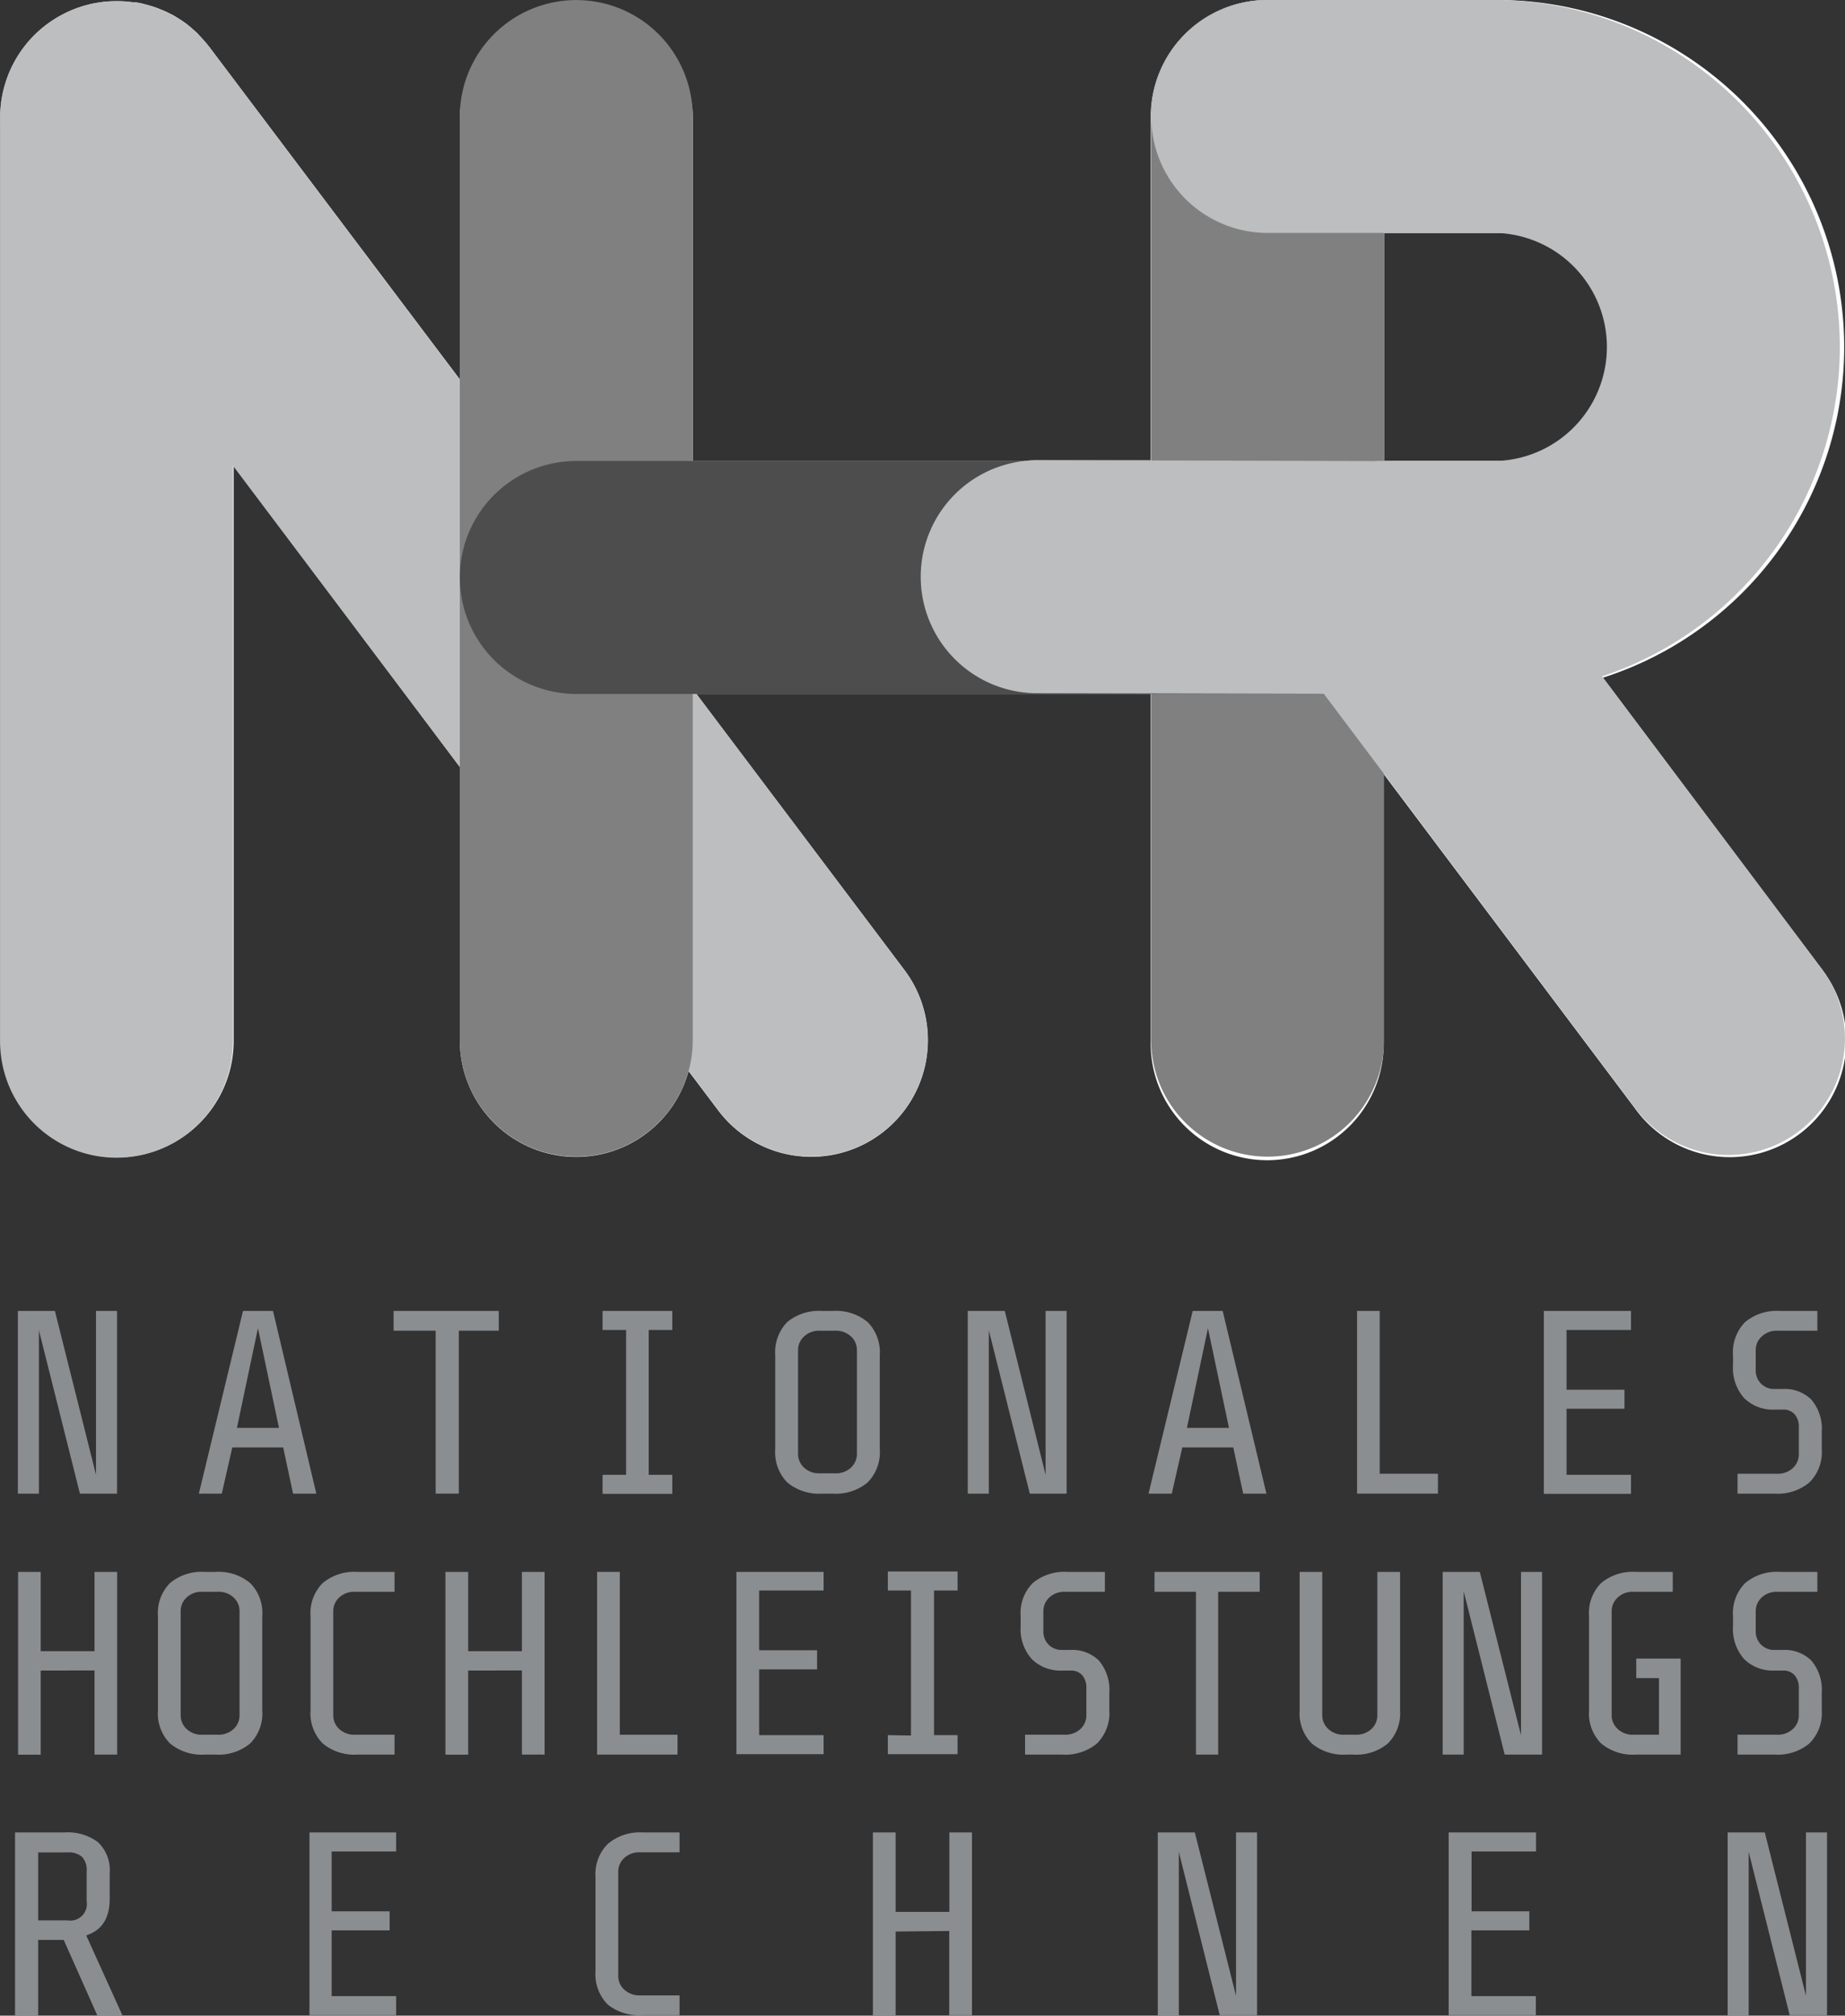 <svg xmlns="http://www.w3.org/2000/svg" viewBox="0 0 175.45 191.63"><rect x="0" y="0" width="175.45" height="191.63" fill="#333333" stroke="none"/><defs><style>.a{isolation:isolate;}.b{fill:#fff;}.c,.d,.e{fill:none;stroke-linecap:round;stroke-width:22.15px;mix-blend-mode:multiply;}.c{stroke:#bcbec0;stroke-linejoin:round;}.d{stroke:gray;}.d,.e{stroke-miterlimit:10;}.e{stroke:#4d4d4d;}.f{fill:#8b8e91;}</style></defs><g class="a"><path class="b" d="M183,83.22a33,33,0,0,0-10-64.43H151.12A11.08,11.08,0,0,0,140,29.86v32.7l-10.81,0h0c-.41,0-.82,0-1.23.07H96.45V29.86a11.08,11.08,0,0,0-22.15,0v25L50.51,23.3c-.07-.1-.16-.18-.23-.28l-.19-.22c-.18-.21-.36-.42-.55-.61L49.39,22l-.65-.59-.13-.1q-.34-.29-.72-.54l-.15-.1c-.25-.16-.49-.31-.74-.45l-.24-.12c-.23-.12-.46-.23-.7-.33l-.35-.14c-.21-.09-.42-.16-.63-.23l-.45-.13-.57-.15-.5-.1L43,19l-.5-.05c-.2,0-.4,0-.6,0h-.51l-.57,0a5,5,0,0,0-.56.06l-.48.07-.63.12-.39.1-.69.21-.3.11-.74.31-.23.11-.77.41-.17.11c-.27.16-.52.34-.78.53l-.07.05-.06.05c-.26.19-.5.4-.74.61l-.12.11c-.23.22-.45.44-.66.67l-.11.12c-.21.25-.4.5-.59.75a.61.61,0,0,0-.07.1,9.74,9.74,0,0,0-.56.86l0,0a11.08,11.08,0,0,0-1.47,5v.05c0,.15,0,.31,0,.46v87.82a11.08,11.08,0,1,0,22.16,0V63.07L74.3,91.71v26a11.07,11.07,0,0,0,21.75,2.91l2.82,3.74A11.08,11.08,0,0,0,116.57,111L96.8,84.77H140v32.91a11.08,11.08,0,1,0,22.15,0V92.38l23.9,31.79a11.08,11.08,0,1,0,17.71-13.31ZM162.19,40.94H173a10.84,10.84,0,1,1,0,21.67H162.19Z" transform="translate(-30.57 -18.79)"/><polyline class="c" points="11.09 11.18 11.08 11.18 11.08 98.99"/><line class="c" x1="77.15" y1="98.88" x2="11.09" y2="11.18"/><line class="d" x1="54.8" y1="11.08" x2="54.8" y2="98.89"/><line class="d" x1="120.54" y1="11.08" x2="120.54" y2="98.89"/><line class="e" x1="54.8" y1="54.9" x2="131.43" y2="54.9"/><path class="c" d="M151.12,29.86H173a21.92,21.92,0,0,1,0,43.83H162l-32.8-.07" transform="translate(-30.57 -18.79)"/><line class="c" x1="131.43" y1="54.9" x2="164.37" y2="98.73"/><path class="f" d="M34.27,160.79h-2V143.42h3.52L39.7,159V143.42h2v17.37H38.17l-3.9-15.54Z" transform="translate(-30.57 -18.79)"/><path class="f" d="M52.66,156.4l-1,4.39H49.48l4.2-17.37h2.85l4.12,17.37H58.44l-.94-4.39Zm4.44-1.86-2-9.48-2,9.48Z" transform="translate(-30.57 -18.79)"/><path class="f" d="M72,160.79V145.3h-4v-1.88h10v1.88H74.2v15.49Z" transform="translate(-30.57 -18.79)"/><path class="f" d="M90.11,159V145.23H87.87v-1.81H94.5v1.81H92.26V159H94.5v1.81H87.87V159Z" transform="translate(-30.57 -18.79)"/><path class="f" d="M113.07,159.73a4.7,4.7,0,0,1-3.31,1.06h-1a4.73,4.73,0,0,1-3.32-1.06,4.09,4.09,0,0,1-1.15-3.16v-8.93a4.13,4.13,0,0,1,1.15-3.17,4.77,4.77,0,0,1,3.32-1.05h1a4.75,4.75,0,0,1,3.31,1.05,4.09,4.09,0,0,1,1.16,3.17v8.93A4.06,4.06,0,0,1,113.07,159.73Zm-1.57-13.88a2.09,2.09,0,0,0-1.49-.55h-1.49a2.09,2.09,0,0,0-1.49.55,1.75,1.75,0,0,0-.57,1.32V157a1.78,1.78,0,0,0,.57,1.32,2.08,2.08,0,0,0,1.49.54H110a2.08,2.08,0,0,0,1.49-.54,1.78,1.78,0,0,0,.57-1.32v-9.87A1.75,1.75,0,0,0,111.5,145.85Z" transform="translate(-30.57 -18.79)"/><path class="f" d="M124.6,160.79h-2V143.42h3.52L130,159V143.42h2v17.37H128.5l-3.9-15.54Z" transform="translate(-30.57 -18.79)"/><path class="f" d="M143,156.4l-1,4.39h-2.21l4.2-17.37h2.85L151,160.79h-2.21l-.94-4.39Zm4.44-1.86-2-9.48-2,9.48Z" transform="translate(-30.57 -18.79)"/><path class="f" d="M161.77,143.42V158.9h5.54v1.89h-7.69V143.42Z" transform="translate(-30.57 -18.79)"/><path class="f" d="M185.67,143.42v1.81h-6.13v5.68h5.51v1.81h-5.51V159h6.13v1.81h-8.29V143.42Z" transform="translate(-30.57 -18.79)"/><path class="f" d="M202.63,159.73a4.7,4.7,0,0,1-3.31,1.06H195.8V158.9h3.77a2.08,2.08,0,0,0,1.49-.54,1.78,1.78,0,0,0,.57-1.32v-2.58a1.77,1.77,0,0,0-.39-1.2,1.4,1.4,0,0,0-1.15-.46h-.74a3.9,3.9,0,0,1-2.91-1.08,4.3,4.3,0,0,1-1.07-3.14v-.94a4.09,4.09,0,0,1,1.16-3.17,4.75,4.75,0,0,1,3.31-1.05h3.55v1.88h-3.8a2.09,2.09,0,0,0-1.49.55,1.75,1.75,0,0,0-.57,1.32v1.88a1.77,1.77,0,0,0,.5,1.28,1.72,1.72,0,0,0,1.29.51h.74a3.64,3.64,0,0,1,2.75,1,4.27,4.27,0,0,1,1,3.07v1.64A4.06,4.06,0,0,1,202.63,159.73Z" transform="translate(-30.57 -18.79)"/><path class="f" d="M34.44,177.61v8H32.29V168.23h2.15v7.54h5.12v-7.54h2.15V185.6H39.56v-8Z" transform="translate(-30.57 -18.79)"/><path class="f" d="M54.36,184.54a4.72,4.72,0,0,1-3.31,1.06h-1a4.7,4.7,0,0,1-3.31-1.06,4.05,4.05,0,0,1-1.15-3.16v-8.93a4.05,4.05,0,0,1,1.15-3.16,4.7,4.7,0,0,1,3.31-1.06h1a4.72,4.72,0,0,1,3.31,1.06,4.05,4.05,0,0,1,1.15,3.16v8.93A4.05,4.05,0,0,1,54.36,184.54Zm-1.58-13.88a2.07,2.07,0,0,0-1.49-.54H49.8a2.06,2.06,0,0,0-1.48.54,1.76,1.76,0,0,0-.57,1.32v9.87a1.76,1.76,0,0,0,.57,1.32,2.06,2.06,0,0,0,1.48.54h1.49a2.07,2.07,0,0,0,1.49-.54,1.76,1.76,0,0,0,.57-1.32V172A1.76,1.76,0,0,0,52.78,170.66Z" transform="translate(-30.57 -18.79)"/><path class="f" d="M61.26,184.54a4.06,4.06,0,0,1-1.16-3.16v-8.93a4.06,4.06,0,0,1,1.16-3.16,4.7,4.7,0,0,1,3.31-1.06h3.52v1.89H64.32a2.08,2.08,0,0,0-1.49.54,1.76,1.76,0,0,0-.57,1.32v9.87a1.76,1.76,0,0,0,.57,1.32,2.08,2.08,0,0,0,1.49.54h3.77v1.89H64.57A4.7,4.7,0,0,1,61.26,184.54Z" transform="translate(-30.57 -18.79)"/><path class="f" d="M75.09,177.61v8H72.93V168.23h2.16v7.54H80.2v-7.54h2.16V185.6H80.2v-8Z" transform="translate(-30.57 -18.79)"/><path class="f" d="M89.51,168.23v15.48H95v1.89H87.35V168.23Z" transform="translate(-30.57 -18.79)"/><path class="f" d="M108.89,168.23V170h-6.13v5.68h5.51v1.82h-5.51v6.25h6.13v1.81H100.6V168.23Z" transform="translate(-30.57 -18.79)"/><path class="f" d="M117.2,183.79V170H115v-1.81h6.63V170h-2.24v13.75h2.24v1.81H115v-1.81Z" transform="translate(-30.57 -18.79)"/><path class="f" d="M134.89,184.54a4.73,4.73,0,0,1-3.32,1.06h-3.52v-1.89h3.77a2.08,2.08,0,0,0,1.49-.54,1.76,1.76,0,0,0,.57-1.32v-2.58a1.85,1.85,0,0,0-.38-1.2,1.43,1.43,0,0,0-1.16-.46h-.74a3.88,3.88,0,0,1-2.9-1.08,4.25,4.25,0,0,1-1.07-3.14v-.94a4.05,4.05,0,0,1,1.15-3.16,4.72,4.72,0,0,1,3.31-1.06h3.55v1.89h-3.79a2.07,2.07,0,0,0-1.49.54,1.76,1.76,0,0,0-.57,1.32v1.88a1.75,1.75,0,0,0,.49,1.28,1.72,1.72,0,0,0,1.29.51h.75a3.62,3.62,0,0,1,2.74,1,4.29,4.29,0,0,1,1,3.07v1.64A4.09,4.09,0,0,1,134.89,184.54Z" transform="translate(-30.57 -18.79)"/><path class="f" d="M144.3,185.6V170.12h-3.94v-1.89h10v1.89h-3.95V185.6Z" transform="translate(-30.57 -18.79)"/><path class="f" d="M162.55,184.54a4.69,4.69,0,0,1-3.31,1.06h-.62a4.7,4.7,0,0,1-3.31-1.06,4.05,4.05,0,0,1-1.15-3.16V168.23h2.15v13.62a1.74,1.74,0,0,0,.58,1.32,2.06,2.06,0,0,0,1.48.54h1.12a2.08,2.08,0,0,0,1.49-.54,1.76,1.76,0,0,0,.57-1.32V168.23h2.16v13.15A4.06,4.06,0,0,1,162.55,184.54Z" transform="translate(-30.57 -18.79)"/><path class="f" d="M169.76,185.6h-2V168.23h3.53l3.92,15.53V168.23h2V185.6h-3.55l-3.9-15.53Z" transform="translate(-30.57 -18.79)"/><path class="f" d="M182.83,184.54a4.05,4.05,0,0,1-1.15-3.16v-8.93a4.05,4.05,0,0,1,1.15-3.16,4.7,4.7,0,0,1,3.31-1.06h3.5v1.89h-3.75a2.06,2.06,0,0,0-1.48.54,1.77,1.77,0,0,0-.58,1.32v9.87a1.77,1.77,0,0,0,.58,1.32,2.06,2.06,0,0,0,1.48.54h2.44v-5.38h-2.16v-1.86h4.22v9.13h-4.25A4.7,4.7,0,0,1,182.83,184.54Z" transform="translate(-30.57 -18.79)"/><path class="f" d="M202.63,184.54a4.7,4.7,0,0,1-3.31,1.06H195.8v-1.89h3.77a2.08,2.08,0,0,0,1.49-.54,1.76,1.76,0,0,0,.57-1.32v-2.58a1.8,1.8,0,0,0-.39-1.2,1.4,1.4,0,0,0-1.15-.46h-.75a3.89,3.89,0,0,1-2.9-1.08,4.3,4.3,0,0,1-1.07-3.14v-.94a4.06,4.06,0,0,1,1.16-3.16,4.7,4.7,0,0,1,3.31-1.06h3.55v1.89h-3.8a2.08,2.08,0,0,0-1.49.54,1.76,1.76,0,0,0-.57,1.32v1.88a1.76,1.76,0,0,0,.5,1.28,1.72,1.72,0,0,0,1.29.51h.74a3.64,3.64,0,0,1,2.75,1,4.29,4.29,0,0,1,1,3.07v1.64A4.06,4.06,0,0,1,202.63,184.54Z" transform="translate(-30.57 -18.79)"/><path class="f" d="M34.2,203.22v7.19H32V193H36.7a4.76,4.76,0,0,1,3.19.93A3.68,3.68,0,0,1,41,196.91v2.39c0,1.87-.74,3-2.23,3.49l3.45,7.62H39.83l-3.2-7.19Zm4.18-7.89A1.89,1.89,0,0,0,37,194.9H34.2v6.46H37a1.57,1.57,0,0,0,1.81-1.82v-2.85A1.82,1.82,0,0,0,38.38,195.33Z" transform="translate(-30.57 -18.79)"/><path class="f" d="M68.24,193v1.81H62.11v5.69h5.51v1.81H62.11v6.25h6.13v1.81H60V193Z" transform="translate(-30.57 -18.79)"/><path class="f" d="M88.36,209.36a4.09,4.09,0,0,1-1.16-3.17v-8.93a4.07,4.07,0,0,1,1.16-3.16A4.7,4.7,0,0,1,91.67,193h3.52v1.89H91.42a2.08,2.08,0,0,0-1.49.54,1.78,1.78,0,0,0-.57,1.32v9.88a1.74,1.74,0,0,0,.57,1.31,2.09,2.09,0,0,0,1.49.55h3.77v1.88H91.67A4.75,4.75,0,0,1,88.36,209.36Z" transform="translate(-30.57 -18.79)"/><path class="f" d="M115.74,202.42v8h-2.16V193h2.16v7.55h5.11V193H123v17.37h-2.16v-8Z" transform="translate(-30.57 -18.79)"/><path class="f" d="M142.67,210.41h-2V193h3.52l3.92,15.54V193h2v17.37h-3.55l-3.89-15.53Z" transform="translate(-30.57 -18.79)"/><path class="f" d="M176.64,193v1.81h-6.13v5.69H176v1.81h-5.51v6.25h6.13v1.81h-8.29V193Z" transform="translate(-30.57 -18.79)"/><path class="f" d="M196.86,210.41h-2V193h3.53l3.92,15.54V193h2v17.37h-3.55l-3.9-15.53Z" transform="translate(-30.57 -18.79)"/></g></svg>